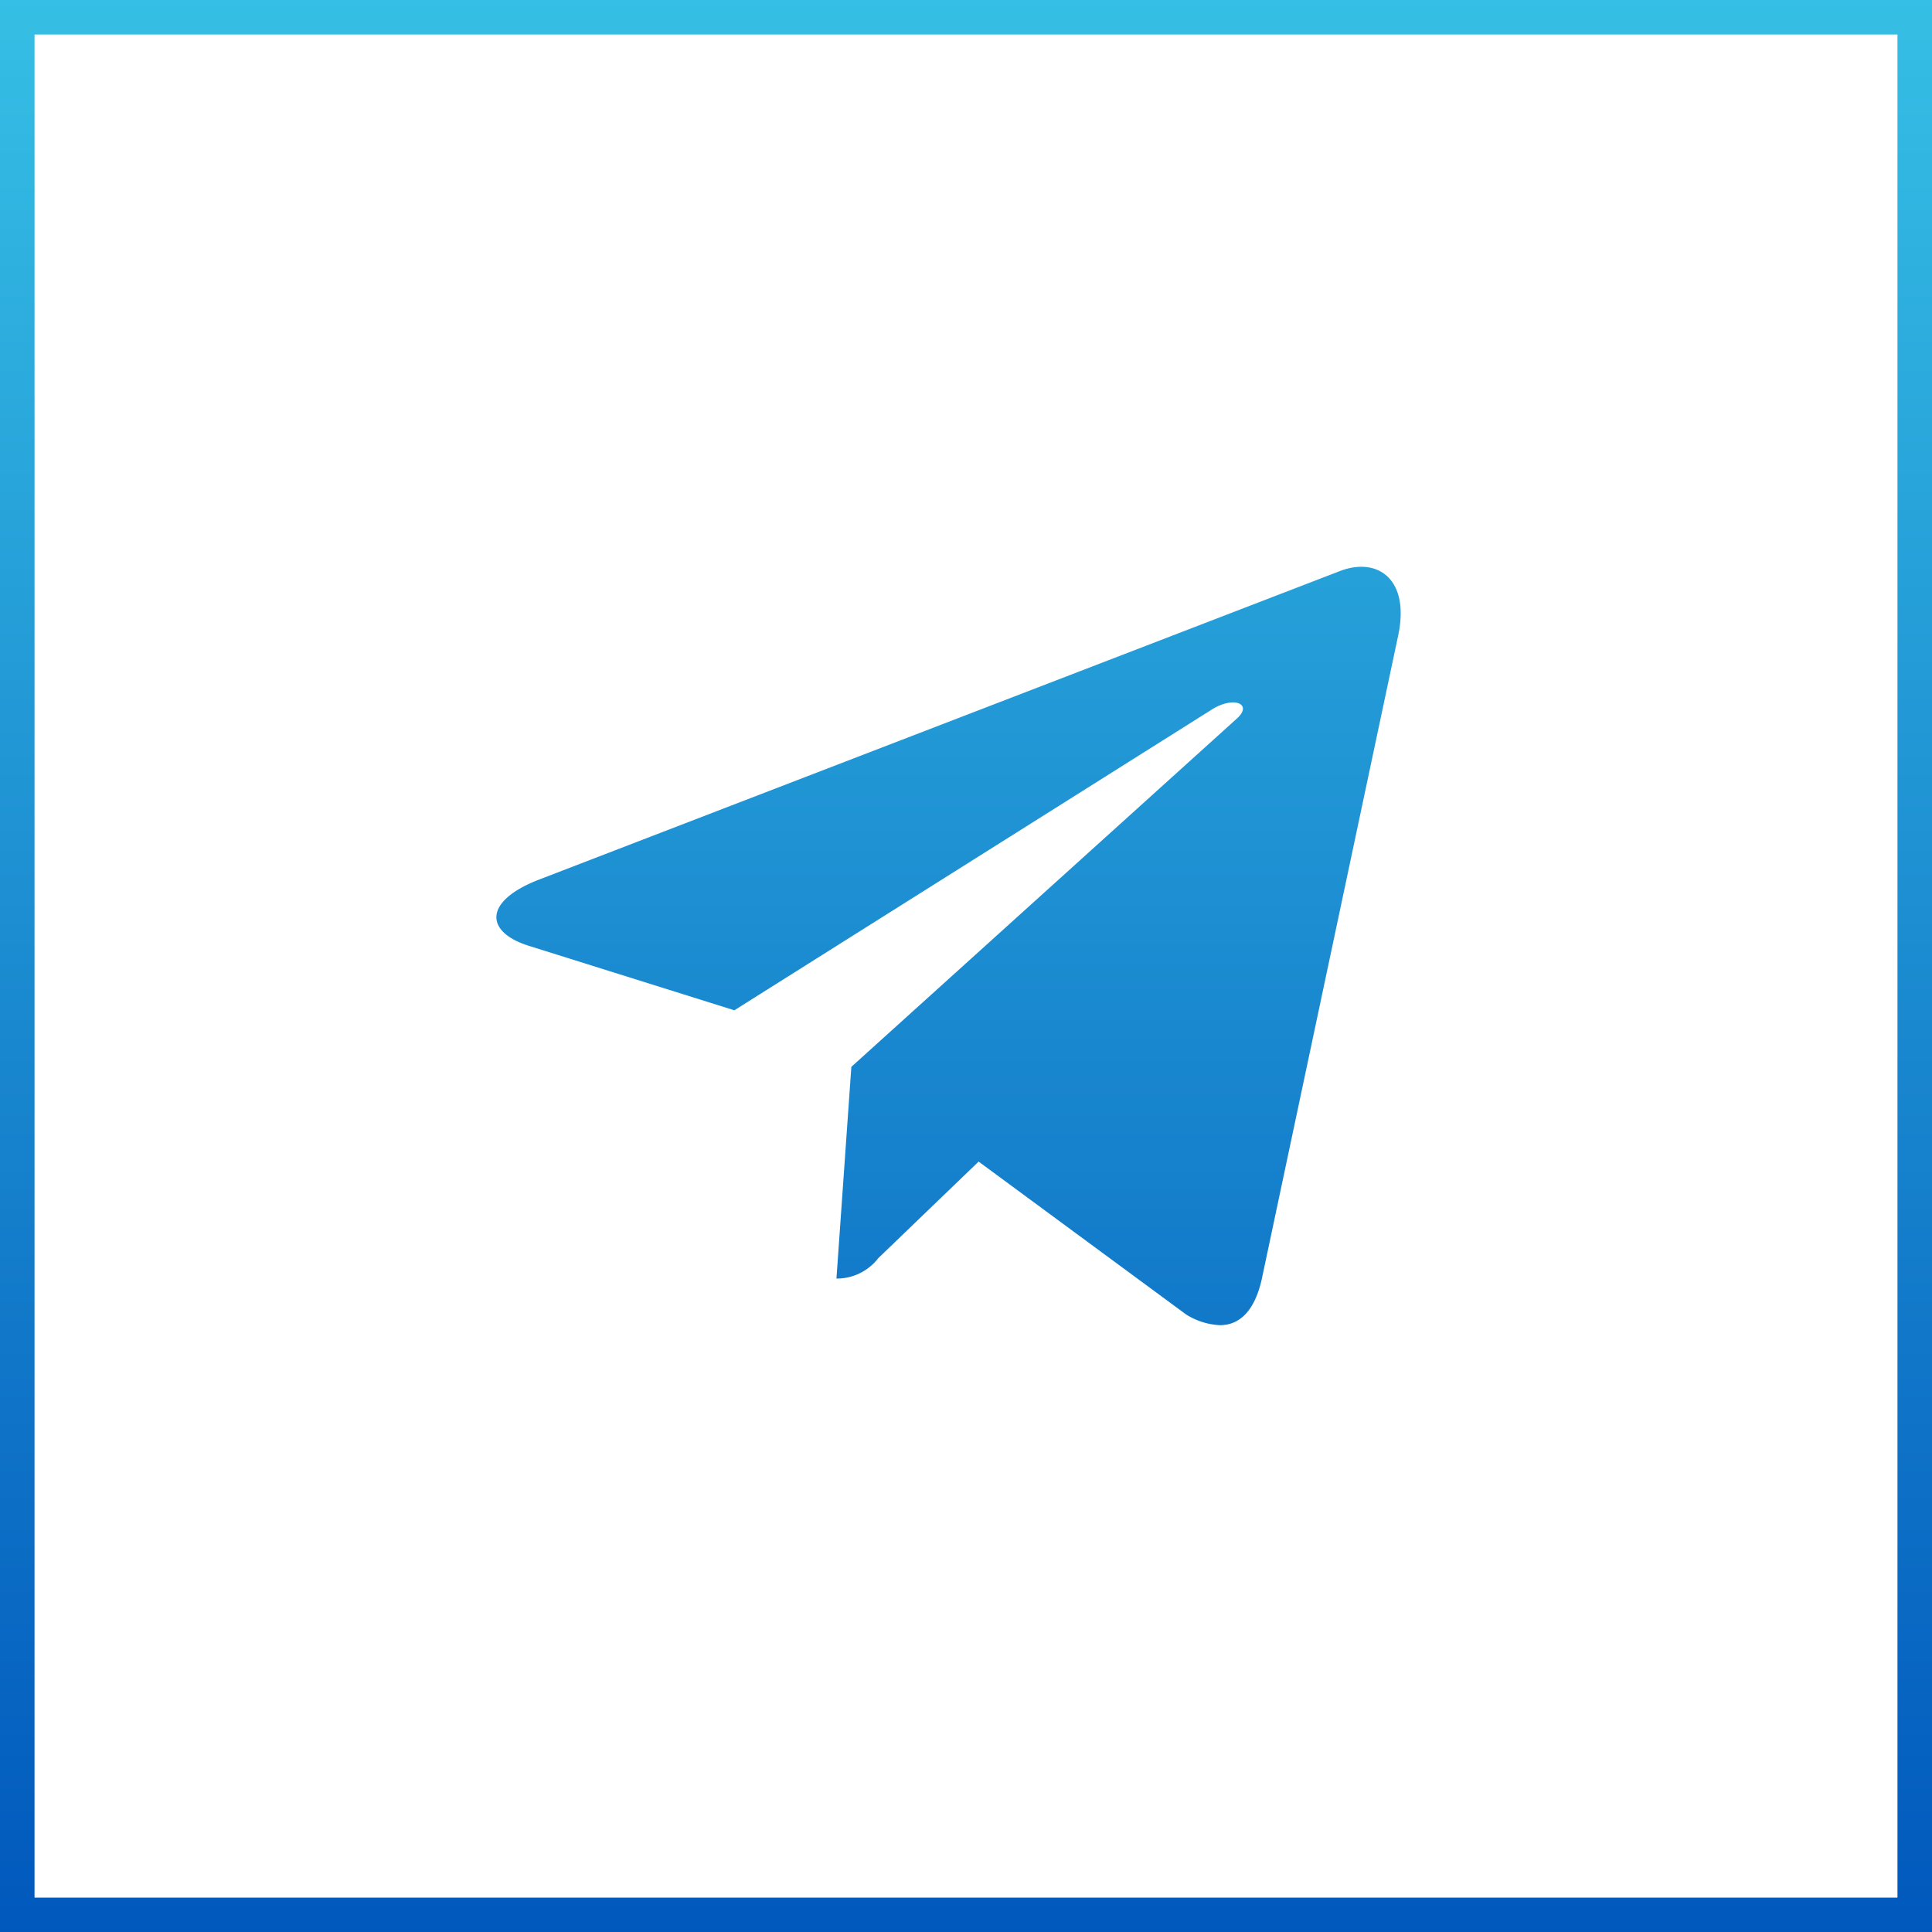 <svg xmlns="http://www.w3.org/2000/svg" xmlns:xlink="http://www.w3.org/1999/xlink" width="47.999" height="47.999" viewBox="0 0 47.999 47.999">
  <defs>
    <linearGradient id="linear-gradient" x1="0.5" x2="0.5" y2="1" gradientUnits="objectBoundingBox">
      <stop offset="0" stop-color="#57fffe"/>
      <stop offset="1" stop-color="#0057bc"/>
    </linearGradient>
  </defs>
  <path id="telegram" d="M0,48V0H48V48Zm.858-.855H47.141V.857H.858Zm28.621-14.48-5.166-3.806-2.494,2.4a1.3,1.3,0,0,1-1.038.506l.37-5.26,9.576-8.651c.416-.373-.092-.577-.649-.208L18.244,25.1l-5.1-1.6c-1.109-.346-1.128-1.11.232-1.641l19.93-7.678c.923-.345,1.73.208,1.429,1.615l-3.389,15.99c-.172.762-.534,1.137-1.04,1.137A1.733,1.733,0,0,1,29.479,32.664Z" fill="url(#linear-gradient)"/>
</svg>
